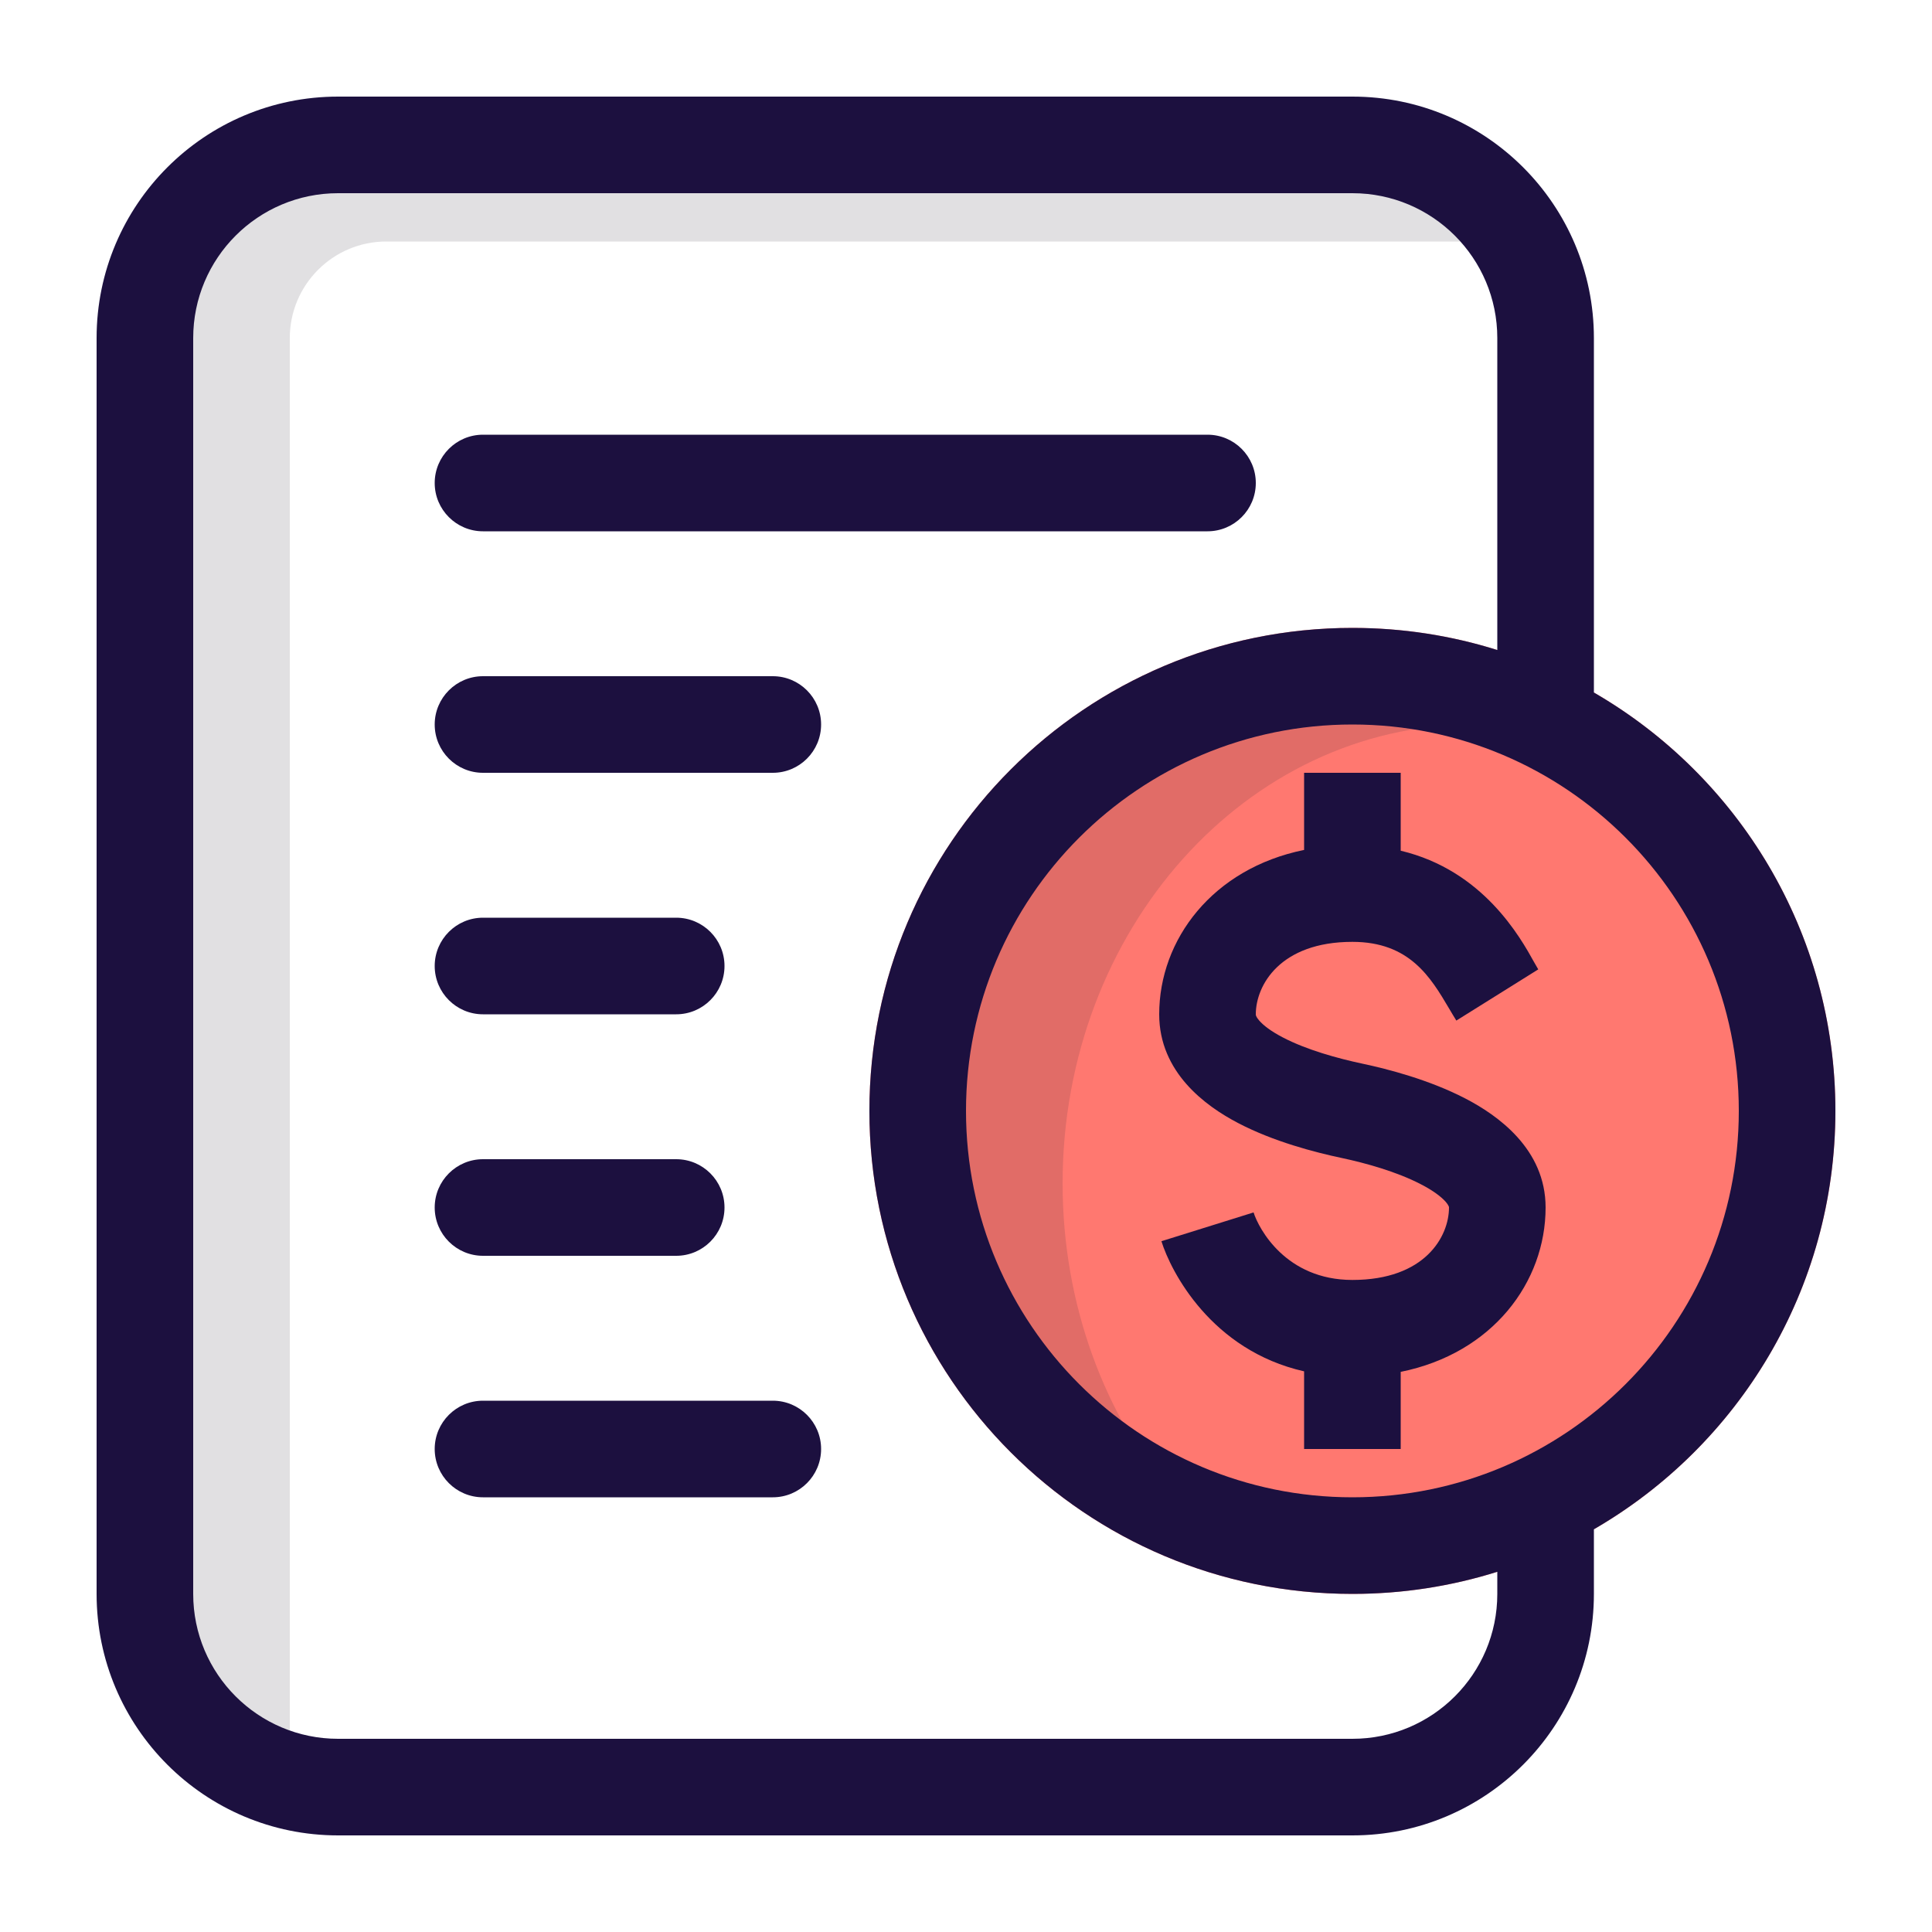 <svg width="40" height="40" viewBox="0 0 40 40" fill="none" xmlns="http://www.w3.org/2000/svg">
<path opacity="0.14" d="M7 3H29C30.105 3 31 3.895 31 5H8C6.895 5 6 5.895 6 7V36C4.343 36 3 34.657 3 33V7C3 4.791 4.791 3 7 3Z" fill="#241F2D"/>
<path d="M38 23C38 28.523 33.523 33 28 33C22.477 33 18 28.523 18 23C18 17.477 22.477 13 28 13C33.523 13 38 17.477 38 23Z" fill="#FF7870"/>
<path opacity="0.14" d="M31 14.512C30.062 14.181 29.052 14 28 14C23.029 14 19 18.029 19 23C19 26.483 20.978 29.504 23.873 31H24.301C22.874 29.301 22 27.014 22 24.5C22 19.253 25.806 15 30.5 15C30.668 15 30.835 15.005 31 15.016V14.512Z" fill="#241F2D"/>
<path d="M9 10C9 10.552 9.448 11 10 11H25C25.552 11 26 10.552 26 10C26 9.448 25.552 9 25 9H10C9.448 9 9 9.448 9 10Z" fill="#1C103F"/>
<path d="M17 15C17 15.552 16.552 16 16 16H10C9.448 16 9 15.552 9 15C9 14.448 9.448 14 10 14H16C16.552 14 17 14.448 17 15Z" fill="#1C103F"/>
<path d="M9 20C9 20.552 9.448 21 10 21H14C14.552 21 15 20.552 15 20C15 19.448 14.552 19 14 19H10C9.448 19 9 19.448 9 20Z" fill="#1C103F"/>
<path d="M15 25C15 25.552 14.552 26 14 26H10C9.448 26 9 25.552 9 25C9 24.448 9.448 24 10 24H14C14.552 24 15 24.448 15 25Z" fill="#1C103F"/>
<path d="M9 30C9 30.552 9.448 31 10 31H16C16.552 31 17 30.552 17 30C17 29.448 16.552 29 16 29H10C9.448 29 9 29.448 9 30Z" fill="#1C103F"/>
<path d="M27 16V17.597C25.103 17.983 24 19.454 24 21C24 22.201 24.957 22.898 25.631 23.25C26.368 23.636 27.224 23.858 27.793 23.978C28.262 24.078 28.91 24.255 29.416 24.518C29.669 24.648 29.834 24.774 29.927 24.877C29.969 24.925 29.987 24.958 29.994 24.974C29.999 24.987 30 24.993 30 25C30 25.602 29.503 26.5 28 26.5C26.625 26.5 26.061 25.441 25.954 25.102L24.046 25.698C24.242 26.326 25.077 27.957 27 28.392V30H29V28.403C30.903 28.019 32 26.545 32 25C32 23.786 31.003 23.087 30.336 22.742C29.593 22.357 28.741 22.135 28.207 22.022C27.695 21.913 27.051 21.736 26.558 21.478C26.312 21.35 26.156 21.228 26.071 21.13C25.999 21.048 26 21.012 26 21.001L26 21C26 20.4 26.503 19.5 28 19.5C29.186 19.5 29.621 20.236 30.003 20.882C30.053 20.967 30.102 21.05 30.152 21.13L31.848 20.07C31.827 20.036 31.799 19.987 31.765 19.926C31.476 19.405 30.706 18.019 29 17.613V16H27Z" fill="#1C103F"/>
<path fill-rule="evenodd" clip-rule="evenodd" d="M2 7C2 4.239 4.239 2 7 2H28C30.761 2 33 4.239 33 7V14.338C35.989 16.067 38 19.299 38 23C38 26.701 35.989 29.933 33 31.662V33C33 35.761 30.761 38 28 38H7C4.239 38 2 35.761 2 33V7ZM31 7V13.458C30.053 13.16 29.045 13 28 13C22.477 13 18 17.477 18 23C18 28.523 22.477 33 28 33C29.045 33 30.053 32.84 31 32.542V33C31 34.657 29.657 36 28 36H7C5.343 36 4 34.657 4 33V7C4 5.343 5.343 4 7 4H28C29.657 4 31 5.343 31 7ZM28 31C32.418 31 36 27.418 36 23C36 18.582 32.418 15 28 15C23.582 15 20 18.582 20 23C20 27.418 23.582 31 28 31Z" fill="#1C103F"/>
</svg>
